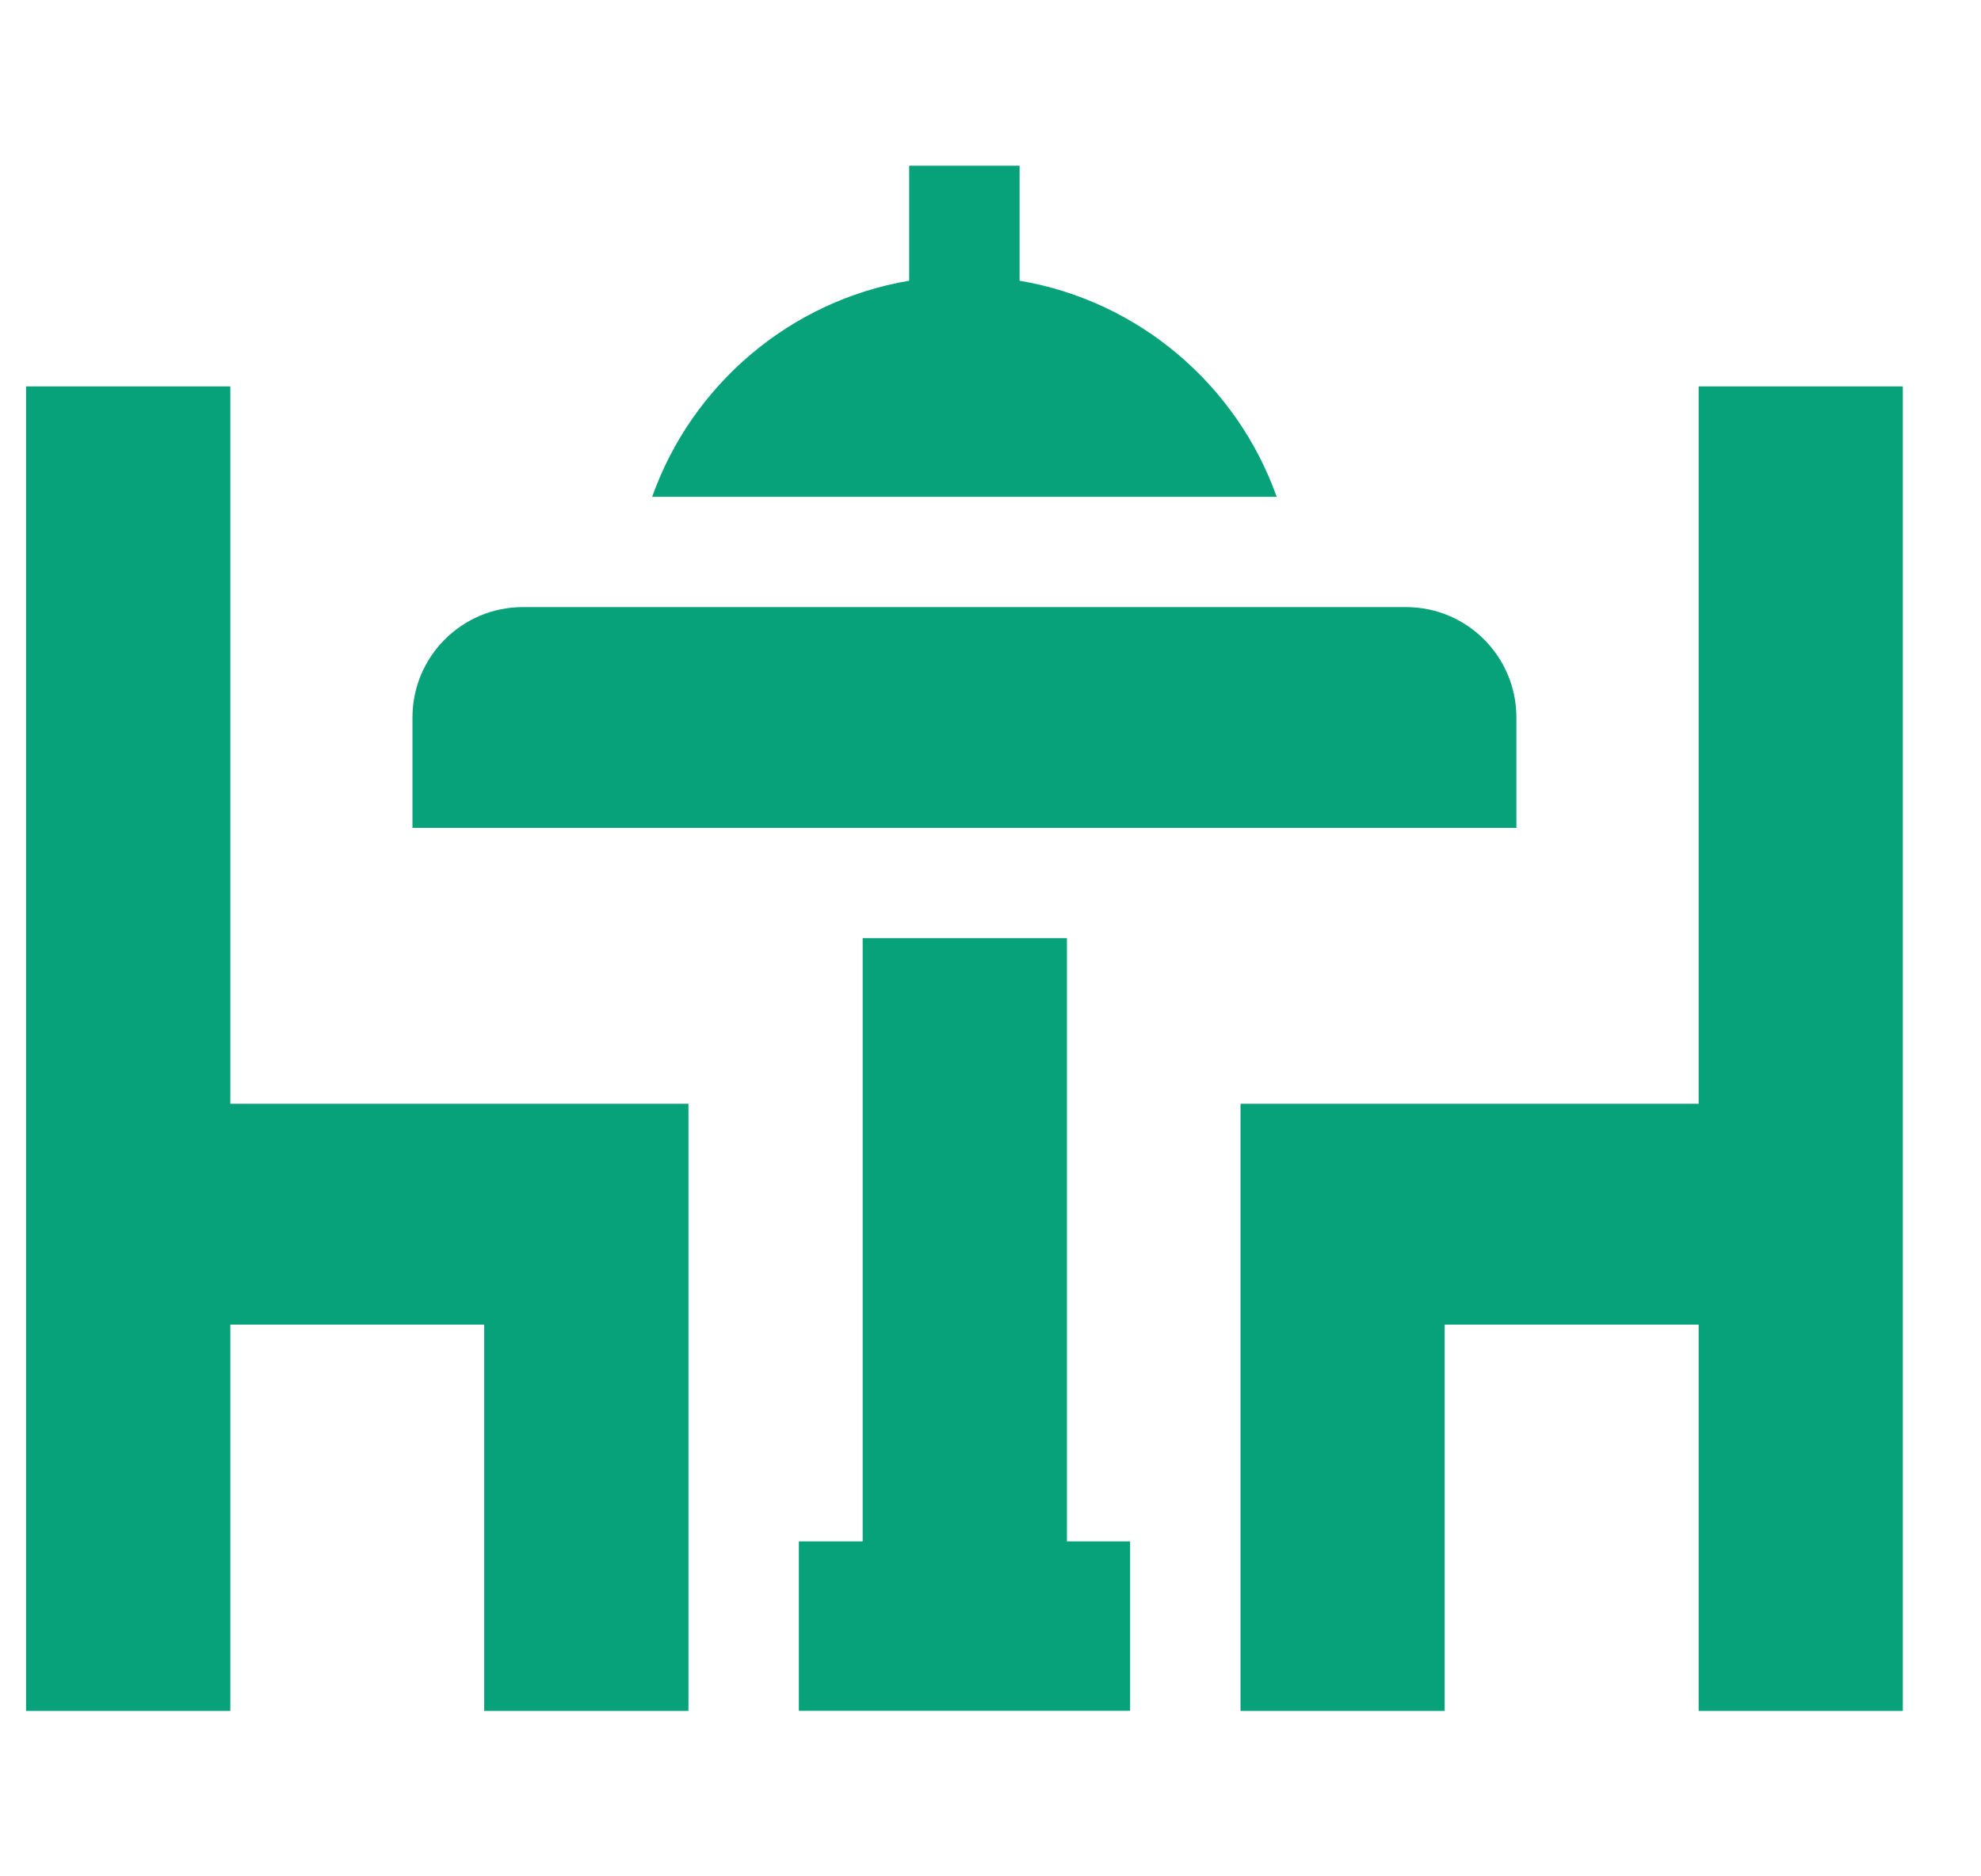 <svg width="19" height="18" viewBox="0 0 19 18" fill="none" xmlns="http://www.w3.org/2000/svg">
<g clip-path="url(#clip0_4484_5678)">
<path d="M2.209 3.707H0.25V10.589V12.707V16.413H2.209V12.707H4.644V16.413H6.603V12.707V10.589H2.209V3.707Z" fill="#07A279"/>
<path d="M16.292 3.707V10.589H11.898V12.707V16.413H13.856V12.707H16.292V16.413H18.25V12.707V10.589V3.707H16.292Z" fill="#07A279"/>
<path d="M14.544 6.883C14.544 6.298 14.07 5.824 13.486 5.824H5.015C4.43 5.824 3.956 6.298 3.956 6.883V7.942H14.544V6.883Z" fill="#07A279"/>
<path d="M10.233 9H8.274V14.787L7.662 14.787V16.412H10.839V14.787L10.233 14.787V9Z" fill="#07A279"/>
<path d="M9.779 2.693V1.59H8.72V2.693C7.574 2.886 6.635 3.695 6.255 4.766H12.245C11.864 3.695 10.925 2.886 9.779 2.693Z" fill="#07A279"/>
</g>
<defs>
<clipPath id="clip0_4484_5678">
<rect width="18" height="18" fill="white" transform="translate(0.25)"/>
</clipPath>
</defs>
</svg>
